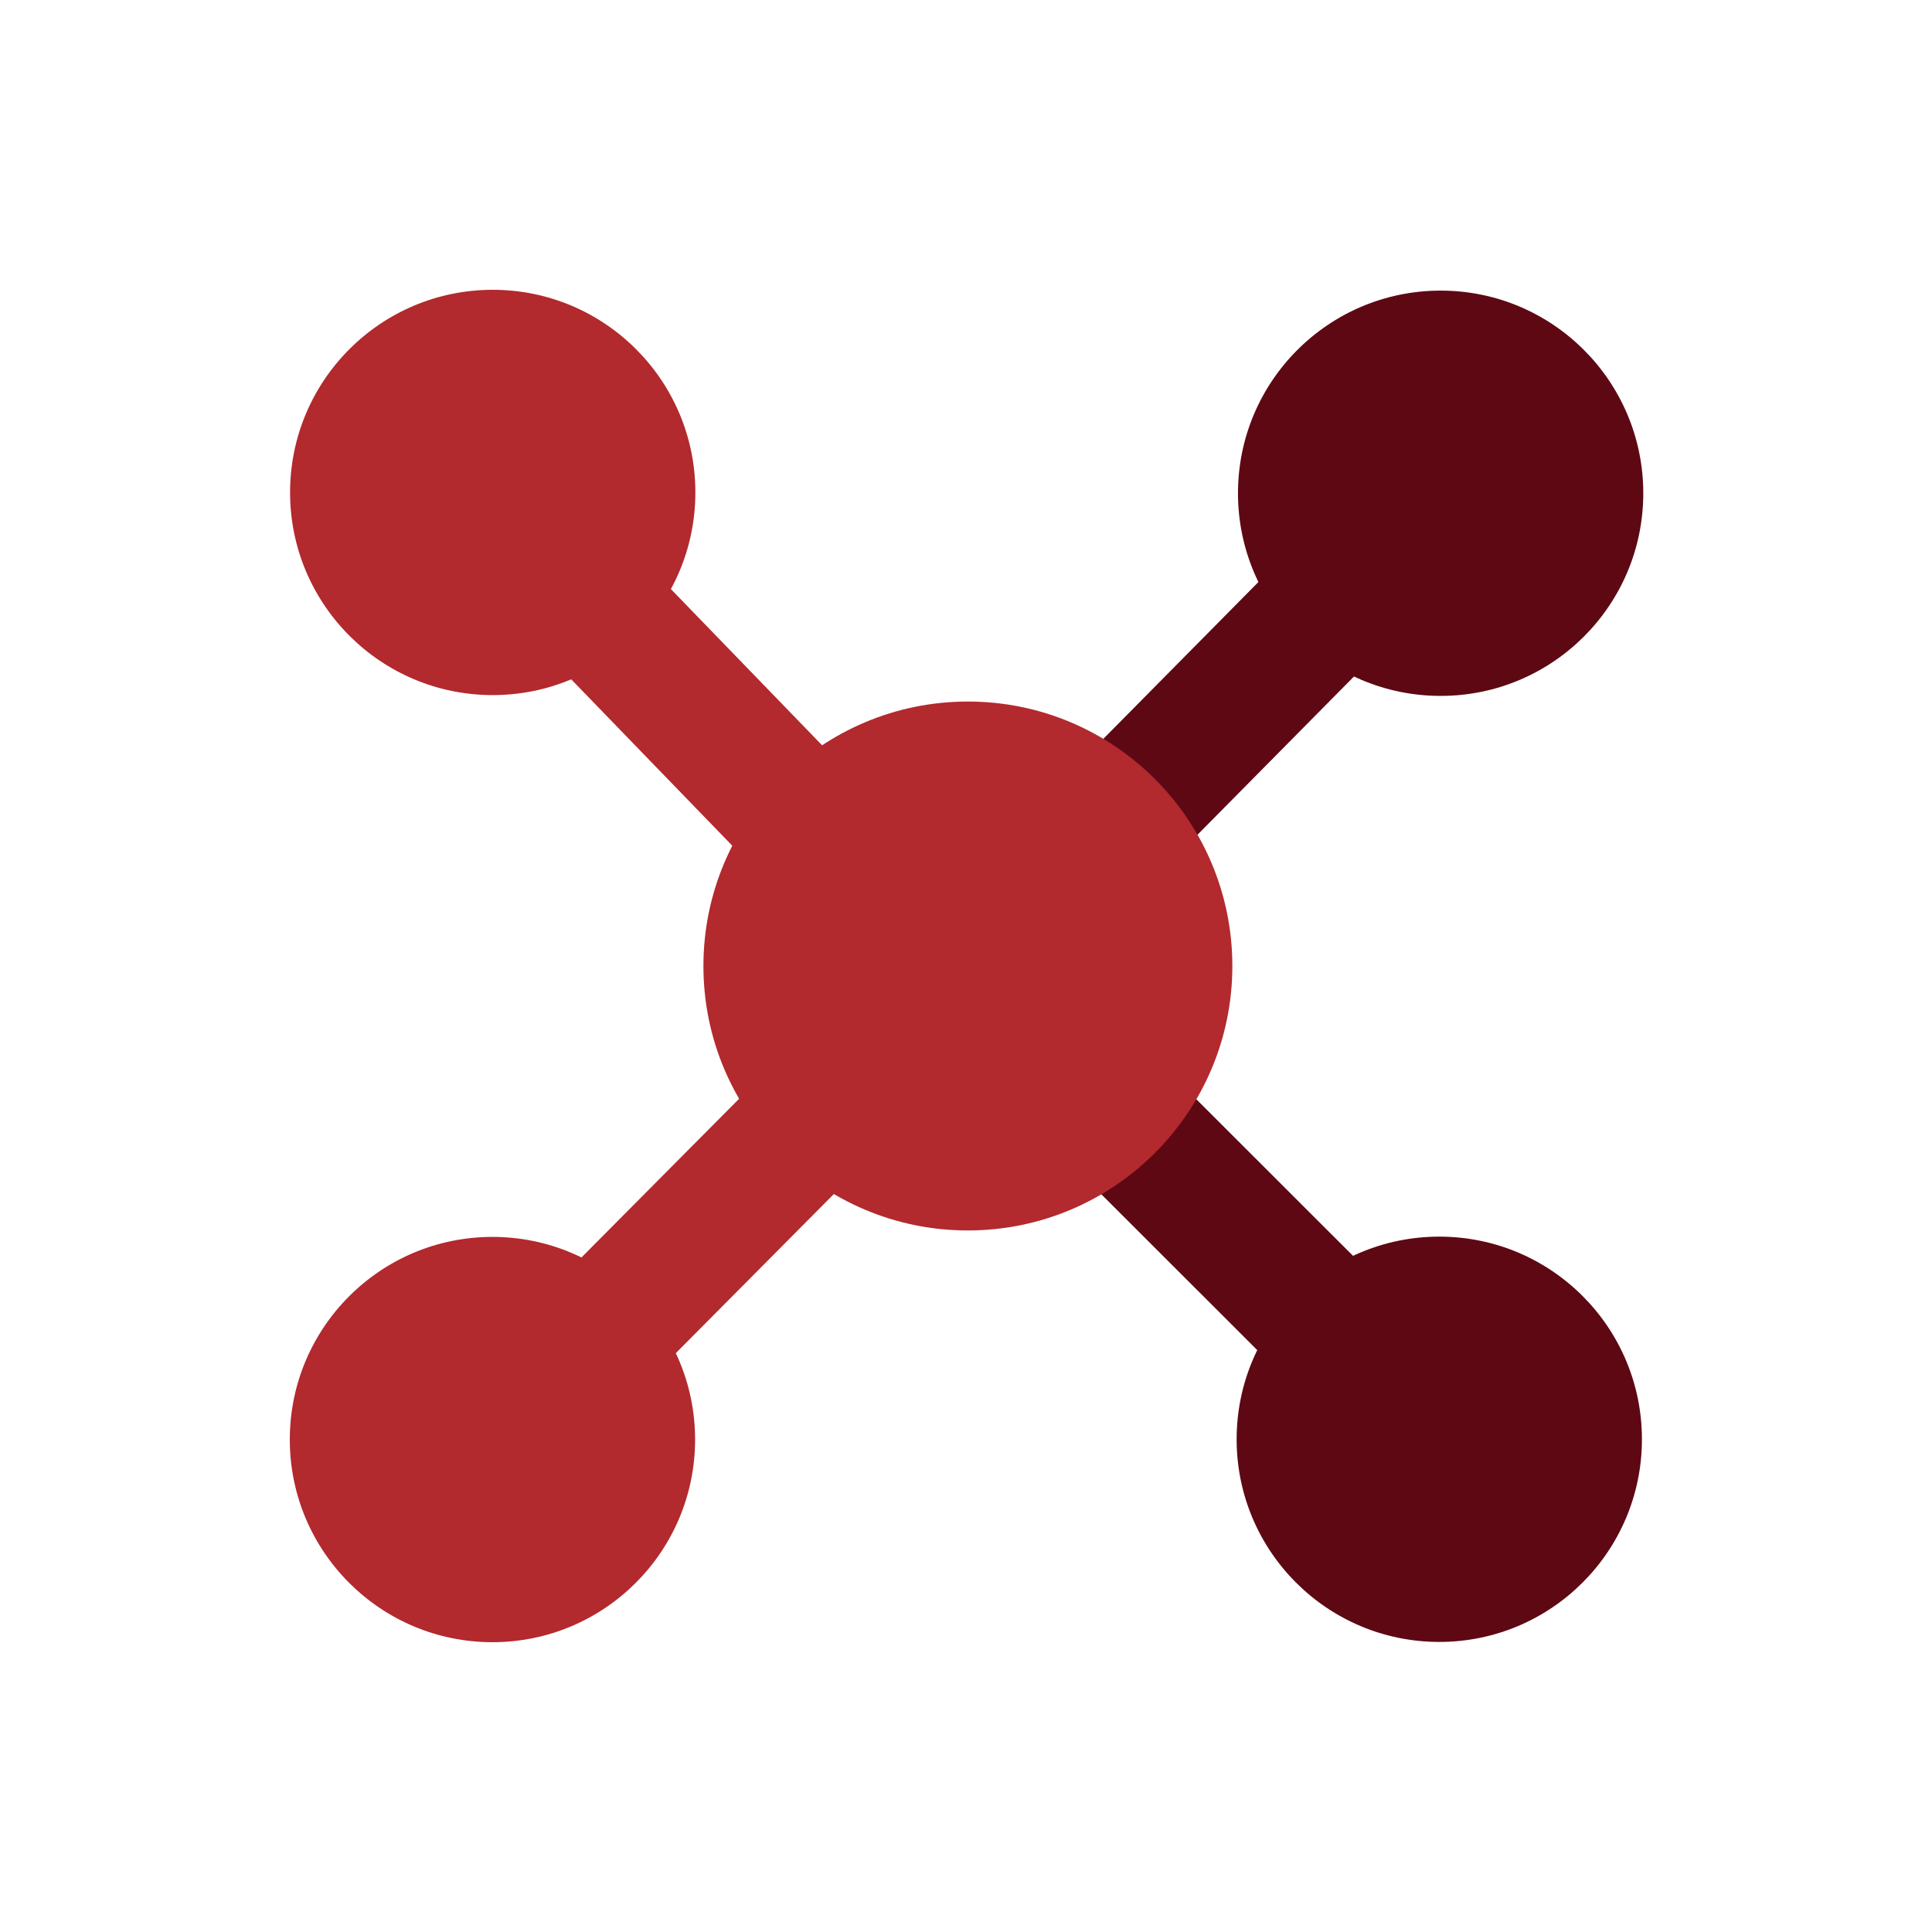 <svg width="100" height="100" viewBox="0 0 100 100" fill="none" xmlns="http://www.w3.org/2000/svg">
<path d="M27.432 22.957L22.434 27.795L47.068 53.242L52.066 48.404L27.432 22.957Z" fill="#B2292E"/>
<path d="M72.093 23.089L47.092 48.371L52.038 53.262L77.039 27.98L72.093 23.089Z" fill="#5E0813"/>
<path d="M47.459 47.608L23.008 72.221L27.942 77.123L52.393 52.509L47.459 47.608Z" fill="#B2292E"/>
<path d="M52.544 47.526L47.628 52.446L72.425 77.226L77.341 72.306L52.544 47.526Z" fill="#5E0813"/>
<path d="M25.489 85C31.282 85 35.978 80.304 35.978 74.511C35.978 68.718 31.282 64.022 25.489 64.022C19.696 64.022 15 68.718 15 74.511C15 80.304 19.696 85 25.489 85Z" fill="#B2292E"/>
<path d="M74.497 84.986C80.29 84.986 84.986 80.29 84.986 74.497C84.986 68.704 80.29 64.008 74.497 64.008C68.704 64.008 64.008 68.704 64.008 74.497C64.008 80.29 68.704 84.986 74.497 84.986Z" fill="#5E0813"/>
<path d="M74.567 36.02C80.36 36.02 85.056 31.323 85.056 25.531C85.056 19.738 80.36 15.042 74.567 15.042C68.774 15.042 64.078 19.738 64.078 25.531C64.078 31.323 68.774 36.02 74.567 36.02Z" fill="#5E0813"/>
<path d="M25.503 35.978C31.296 35.978 35.992 31.282 35.992 25.489C35.992 19.696 31.296 15 25.503 15C19.71 15 15.014 19.696 15.014 25.489C15.014 31.282 19.71 35.978 25.503 35.978Z" fill="#B2292E"/>
<path d="M50.097 63.688C57.657 63.688 63.786 57.56 63.786 50C63.786 42.44 57.657 36.312 50.097 36.312C42.537 36.312 36.409 42.44 36.409 50C36.409 57.56 42.537 63.688 50.097 63.688Z" fill="#B2292E"/>
</svg>

